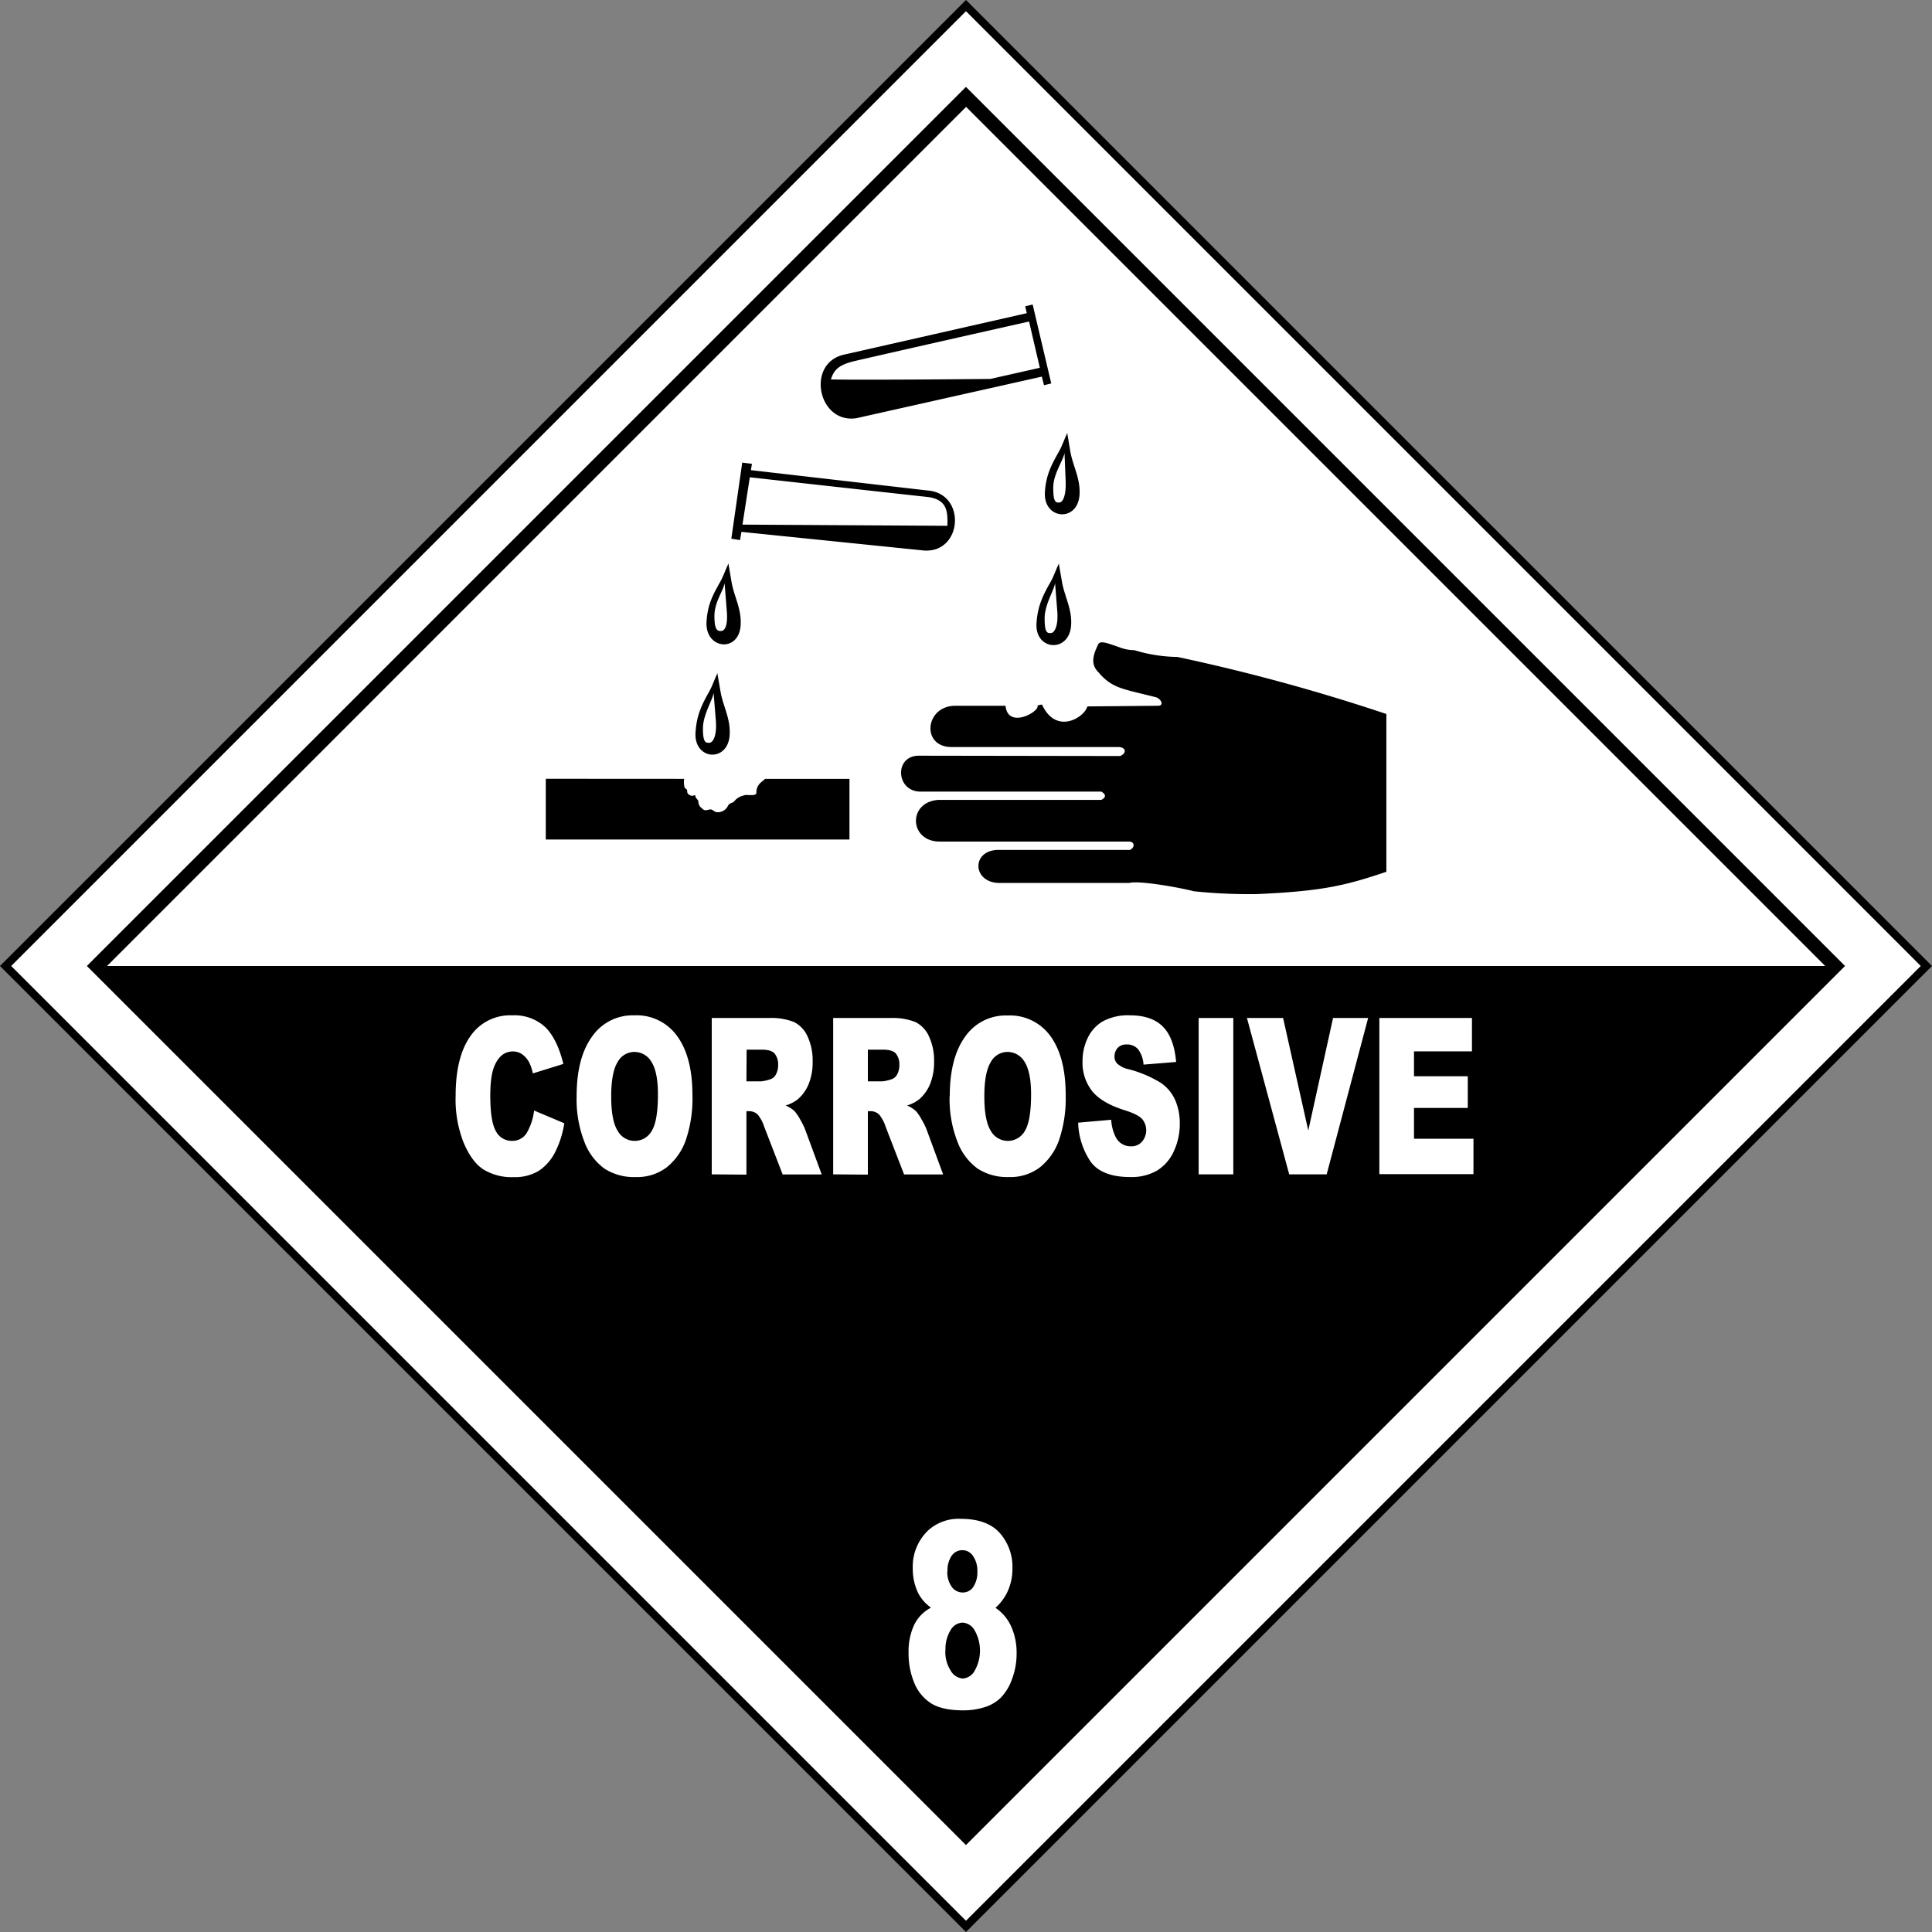 <svg xmlns="http://www.w3.org/2000/svg" viewBox="0 0 487.33 487.33"><rect x="0" y="0" width="487.33" height="487.33" fill="#808080" stroke="none"/><defs><style>.cls-1,.cls-2{fill:#fff;}.cls-1{stroke:#000;stroke-miterlimit:2.88;stroke-width:2px;}.cls-3{fill-rule:evenodd;}</style></defs><g id="Ebene_2" data-name="Ebene 2"><g id="svg3267"><g id="g5137"><path id="rect7379" class="cls-1" d="M243.66,1.41,485.91,243.66,243.66,485.91,1.41,243.66Z"/><path id="path7381" d="M25.2,243.67,243.65,462.13,462.14,243.67Z"/><path id="path7383" d="M243.65,21.92,21.91,243.66,243.65,465.4,465.39,243.66,243.65,21.92Zm0,5,216.7,216.7-216.7,216.7L27,243.66,243.65,27Z"/><g id="text7385"><path id="path11277" class="cls-2" d="M234.79,405.48a10.26,10.26,0,0,1-3.18-3.63,13.91,13.91,0,0,1-1.37-6.3,12.56,12.56,0,0,1,3.94-9.57,11.41,11.41,0,0,1,8.12-2.87q6.69,0,9.88,3.57a12.92,12.92,0,0,1,3.2,9,13.73,13.73,0,0,1-1.28,5.88,12.94,12.94,0,0,1-3,4,11.1,11.1,0,0,1,4,4.8,16,16,0,0,1,1.33,6.62,18.19,18.19,0,0,1-1.15,6.53,12.87,12.87,0,0,1-2.82,4.7,10.08,10.08,0,0,1-4.16,2.43,17.67,17.67,0,0,1-5.31.78c-3.54,0-6.24-.59-8.1-1.75a11,11,0,0,1-4.26-5.15,19.19,19.19,0,0,1-1.45-7.61,16,16,0,0,1,1.36-6.95,9.73,9.73,0,0,1,4.21-4.4Zm4.16-9.16a6.43,6.43,0,0,0,1.08,3.89,3.38,3.38,0,0,0,2.88,1.48,3.1,3.1,0,0,0,2.62-1.46,6.5,6.5,0,0,0,1-3.79,6.62,6.62,0,0,0-1.07-3.93,3.25,3.25,0,0,0-5.47,0A6.51,6.51,0,0,0,239,396.32Zm-.5,20.07a8.69,8.69,0,0,0,1.35,5,3.77,3.77,0,0,0,3.07,2,3.7,3.7,0,0,0,3-2,10.29,10.29,0,0,0,0-10.1,3.75,3.75,0,0,0-3.09-2,3.64,3.64,0,0,0-3,1.9,9.1,9.1,0,0,0-1.29,5.16Z"/></g><g id="g7391"><g id="text7393"><path id="path11280" class="cls-2" d="M134.7,280.11l7.64,3.23a24.3,24.3,0,0,1-2.43,7.5,12,12,0,0,1-4.11,4.55,11.59,11.59,0,0,1-6.24,1.53,13.66,13.66,0,0,1-7.51-1.87c-2-1.24-3.62-3.44-5-6.57a29.59,29.59,0,0,1-2.12-12.06q0-9.8,3.72-15.05a12.15,12.15,0,0,1,10.54-5.26,11.45,11.45,0,0,1,8.38,3q3,3,4.53,9.26l-7.7,2.39a10.89,10.89,0,0,0-.85-2.63,5.88,5.88,0,0,0-1.79-2.16,4,4,0,0,0-2.36-.75q-3,0-4.54,3.34c-.8,1.65-1.19,4.24-1.19,7.77q0,6.57,1.42,9a4.43,4.43,0,0,0,4,2.44,4.22,4.22,0,0,0,3.78-2,14.85,14.85,0,0,0,1.86-5.7Z"/><path id="path11282" class="cls-2" d="M145.45,276.53q0-9.66,3.85-15A12.44,12.44,0,0,1,160,256.11a12.57,12.57,0,0,1,10.85,5.29q3.81,5.28,3.81,14.81A32.63,32.63,0,0,1,173,287.55a15.3,15.3,0,0,1-4.81,6.88,12.27,12.27,0,0,1-7.84,2.47,13.69,13.69,0,0,1-7.89-2.13A14.73,14.73,0,0,1,147.4,288,29.57,29.57,0,0,1,145.45,276.53Zm8.72.05q0,6,1.59,8.59a4.92,4.92,0,0,0,8.66.05q1.54-2.55,1.54-9.17,0-5.58-1.6-8.14a5,5,0,0,0-4.36-2.57,4.82,4.82,0,0,0-4.24,2.61Q154.17,270.56,154.17,276.58Z"/><path id="path11284" class="cls-2" d="M179.53,296.22V256.78h14.52a15.59,15.59,0,0,1,6.18,1,7.31,7.31,0,0,1,3.44,3.59,14.24,14.24,0,0,1,1.31,6.39,14.55,14.55,0,0,1-1,5.67,10.12,10.12,0,0,1-2.75,3.86,9.3,9.3,0,0,1-3.06,1.56,7.94,7.94,0,0,1,2.27,1.45,11.44,11.44,0,0,1,1.39,2.07,17.71,17.71,0,0,1,1.23,2.45l4.21,11.43h-9.85l-4.66-12.05a9.46,9.46,0,0,0-1.58-3,3,3,0,0,0-2.13-.91h-.77v16Zm8.75-23.46H192a10,10,0,0,0,2.31-.53,2.42,2.42,0,0,0,1.42-1.24,4.76,4.76,0,0,0,.55-2.29,4.4,4.4,0,0,0-.87-2.93c-.58-.68-1.66-1-3.25-1h-3.83Z"/><path id="path11286" class="cls-2" d="M210.16,296.22V256.78h14.52a15.62,15.62,0,0,1,6.18,1,7.31,7.31,0,0,1,3.44,3.59,14.24,14.24,0,0,1,1.31,6.39,14.55,14.55,0,0,1-1,5.67,10.23,10.23,0,0,1-2.75,3.86,9.3,9.3,0,0,1-3.06,1.56,7.94,7.94,0,0,1,2.27,1.45,11.44,11.44,0,0,1,1.39,2.07,17.71,17.71,0,0,1,1.23,2.45l4.21,11.43h-9.85l-4.66-12.05a9.46,9.46,0,0,0-1.58-3,3,3,0,0,0-2.13-.91h-.77v16Zm8.75-23.46h3.67a10,10,0,0,0,2.31-.53,2.42,2.42,0,0,0,1.42-1.24,4.76,4.76,0,0,0,.55-2.29,4.4,4.4,0,0,0-.87-2.93c-.58-.68-1.66-1-3.25-1h-3.83Z"/><path id="path11288" class="cls-2" d="M239.57,276.53q0-9.66,3.85-15a12.44,12.44,0,0,1,10.72-5.38A12.57,12.57,0,0,1,265,261.4q3.81,5.28,3.81,14.81a32.63,32.63,0,0,1-1.67,11.34,15.3,15.3,0,0,1-4.81,6.88,12.27,12.27,0,0,1-7.84,2.47,13.69,13.69,0,0,1-7.89-2.13,14.73,14.73,0,0,1-5.07-6.73,29.57,29.57,0,0,1-2-11.51Zm8.72.05q0,6,1.59,8.59a4.92,4.92,0,0,0,8.66.05q1.54-2.55,1.54-9.17,0-5.58-1.6-8.14a5,5,0,0,0-4.36-2.57,4.79,4.79,0,0,0-4.23,2.61q-1.6,2.61-1.6,8.63Z"/><path id="path11290" class="cls-2" d="M272,283.18l8.29-.73a11.21,11.21,0,0,0,1.1,4.3,4.21,4.21,0,0,0,3.85,2.4,3.5,3.5,0,0,0,2.87-1.23,4.44,4.44,0,0,0,.05-5.58q-1-1.21-4.46-2.29-5.73-1.8-8.18-4.78a11.59,11.59,0,0,1-2.46-7.62,13.43,13.43,0,0,1,1.26-5.74,9.64,9.64,0,0,1,3.79-4.25,13.29,13.29,0,0,1,6.94-1.55q5.4,0,8.24,2.81t3.38,8.95l-8.22.67a7.3,7.3,0,0,0-1.37-3.87,3.63,3.63,0,0,0-2.9-1.21,2.85,2.85,0,0,0-2.29.9,3.27,3.27,0,0,0-.77,2.19,2.51,2.51,0,0,0,.64,1.69,6.06,6.06,0,0,0,2.92,1.46,29.59,29.59,0,0,1,8.19,3.48,10.41,10.41,0,0,1,3.59,4.37,14.62,14.62,0,0,1,1.13,5.84,16.32,16.32,0,0,1-1.5,7,11,11,0,0,1-4.19,4.85,12.83,12.83,0,0,1-6.8,1.66c-4.79,0-8.12-1.3-10-3.88a18.45,18.45,0,0,1-3.14-9.84Z"/><path id="path11292" class="cls-2" d="M302.35,256.78h8.74v39.44h-8.74Z"/><path id="path11294" class="cls-2" d="M314.53,256.78h9.12L330,285.17l6.25-28.39h8.85l-10.46,39.44h-9.45Z"/><path id="path11296" class="cls-2" d="M347.93,256.78h23.36v8.42H356.67v6.27h13.56v8H356.67v7.77h15v8.93H347.93Z"/></g></g><path id="path2017" class="cls-3" d="M260.48,76.81l-1.88.44L259,79l-46,10.43c-9.78,2.08-6.72,17.51,3,16.06L262.79,95l.55,2.17,1.83-.45-4.69-19.9Zm-.91,4.29,2.72,11.67-12.45,2.81s-30.1.32-40.26.13c.74-2.22,1.71-3.62,5.92-4.62C226.64,88.5,259.57,81.1,259.57,81.1Zm9.68,28.07c-.7,1.36-1.35,3.34-2.1,4.65-2,3.56-3.3,6-3.58,10.29-.45,7,8.27,7.71,8.73.7.27-4.16-1.7-7.26-2.33-11l-.72-4.27v-.38Zm-.74,5.07.29,7c.14,3.46-.57,5.42-1.57,5.51s-1.56-.21-1.56-3.74S268.24,116.14,268.51,114.24Zm-81.29,2.45-2.75,19.19,2.19.36.36-2.08,46,4.7c9.78.72,10.81-14.42.94-15.14l-44.55-5.13.26-1.6-2.47-.3Zm1.91,3.7s33.84,3.77,45.13,5c4.74.75,4.8,3.71,4.71,7.24l-51.69-.3,1.85-11.94Zm78,21.7c-.7,1.36-1.35,3.33-2.09,4.63-2.05,3.56-3.31,6.21-3.59,10.46-.45,7,8.28,7.56,8.73.55.27-4.16-1.68-7.27-2.31-11l-.74-4.27v-.36Zm-83.34,0c-.7,1.36-1.35,3.32-2.1,4.63-2,3.56-3.2,5.82-3.47,10.07-.45,7,8.15,7.94,8.6.94.27-4.17-1.68-7.28-2.31-11l-.72-4.27v-.36Zm82.34,5,.56,7.07c.28,3.45-.58,5.43-1.58,5.52s-1.61-.16-1.61-3.69,2.36-7,2.63-8.9Zm-83.36,0,.56,7.07c.28,3.46-.41,4.93-1.4,5s-1.72-.26-1.72-3.8,2.29-6.38,2.56-8.29ZM277.85,162a1.25,1.25,0,0,0-.78.41c-1.36,2.81-2.08,5.08,0,7.16,3.53,4.17,6.25,4.18,14.67,6.35,1.36.64,1.82,2.1.37,2.1l-17.84.17c-.72,2.81-7.89,7.25-11.42-.45a2.38,2.38,0,0,0-1.17.28c.72,1.36-7.42,6.07-8.05,0H241c-7.7,0-8.7,10.41-1,10.41H282c2.09,0,2.27,1.55.55,2.27l-50.8-.08c-6.24,0-5.79,9.06.46,9.06H277.8c1.09.63,1.36,1.37,0,2.09H236.59c-7.69.64-7.24,10.51.46,10.51h47.73c1.36,0,1.62,1.37.27,2.1H251.91c-7,0-6.71,8.34.26,8.34h32.61c2.81-.73,14.21,1.46,16.3,2.09a136,136,0,0,0,15.84.72c16.48-.73,22.27-2.09,32.78-5.63v-39.8A481.25,481.25,0,0,0,297,165.71,39,39,0,0,1,286.12,164a10.39,10.39,0,0,1-3.51-.64c-2.81-1-4-1.4-4.76-1.32ZM181,169.77c-.7,1.36-1.34,3.33-2.09,4.63-2,3.56-3.2,6.1-3.47,10.36-.45,7,8.16,7.66,8.61.65.27-4.16-1.68-7.27-2.31-11l-.74-4.27v-.36Zm-1,5,.57,7.06c.27,3.45-.59,5.43-1.58,5.52s-1.68-.05-1.68-3.58,2.42-7.09,2.69-9Zm-42.33,21.67v15.32h76.6V196.46H192.9c.21,0-.19.23-.85.81a3.28,3.28,0,0,0-1.26,2.72c0,.73-1.45.55-2.18.55a2.31,2.31,0,0,0-1.19.17,4,4,0,0,0-2.25,1.45c-.42.48-1.09.25-1.55,1.1a2.81,2.81,0,0,1-2.53,1.62c-.73,0-.63-.15-1.53-.64-.56-.3-1.55.48-2.18-.07s-1.16-.75-1.26-2.19c0-.21-.74-.64-.74-1.36,0-.19-.62.32-1.27,0-.91-.46-.7-.74-.81-1.37,0-.12-.5-.35-.62-.62a5.58,5.58,0,0,1-.1-2.17Z"/></g></g></g></svg>